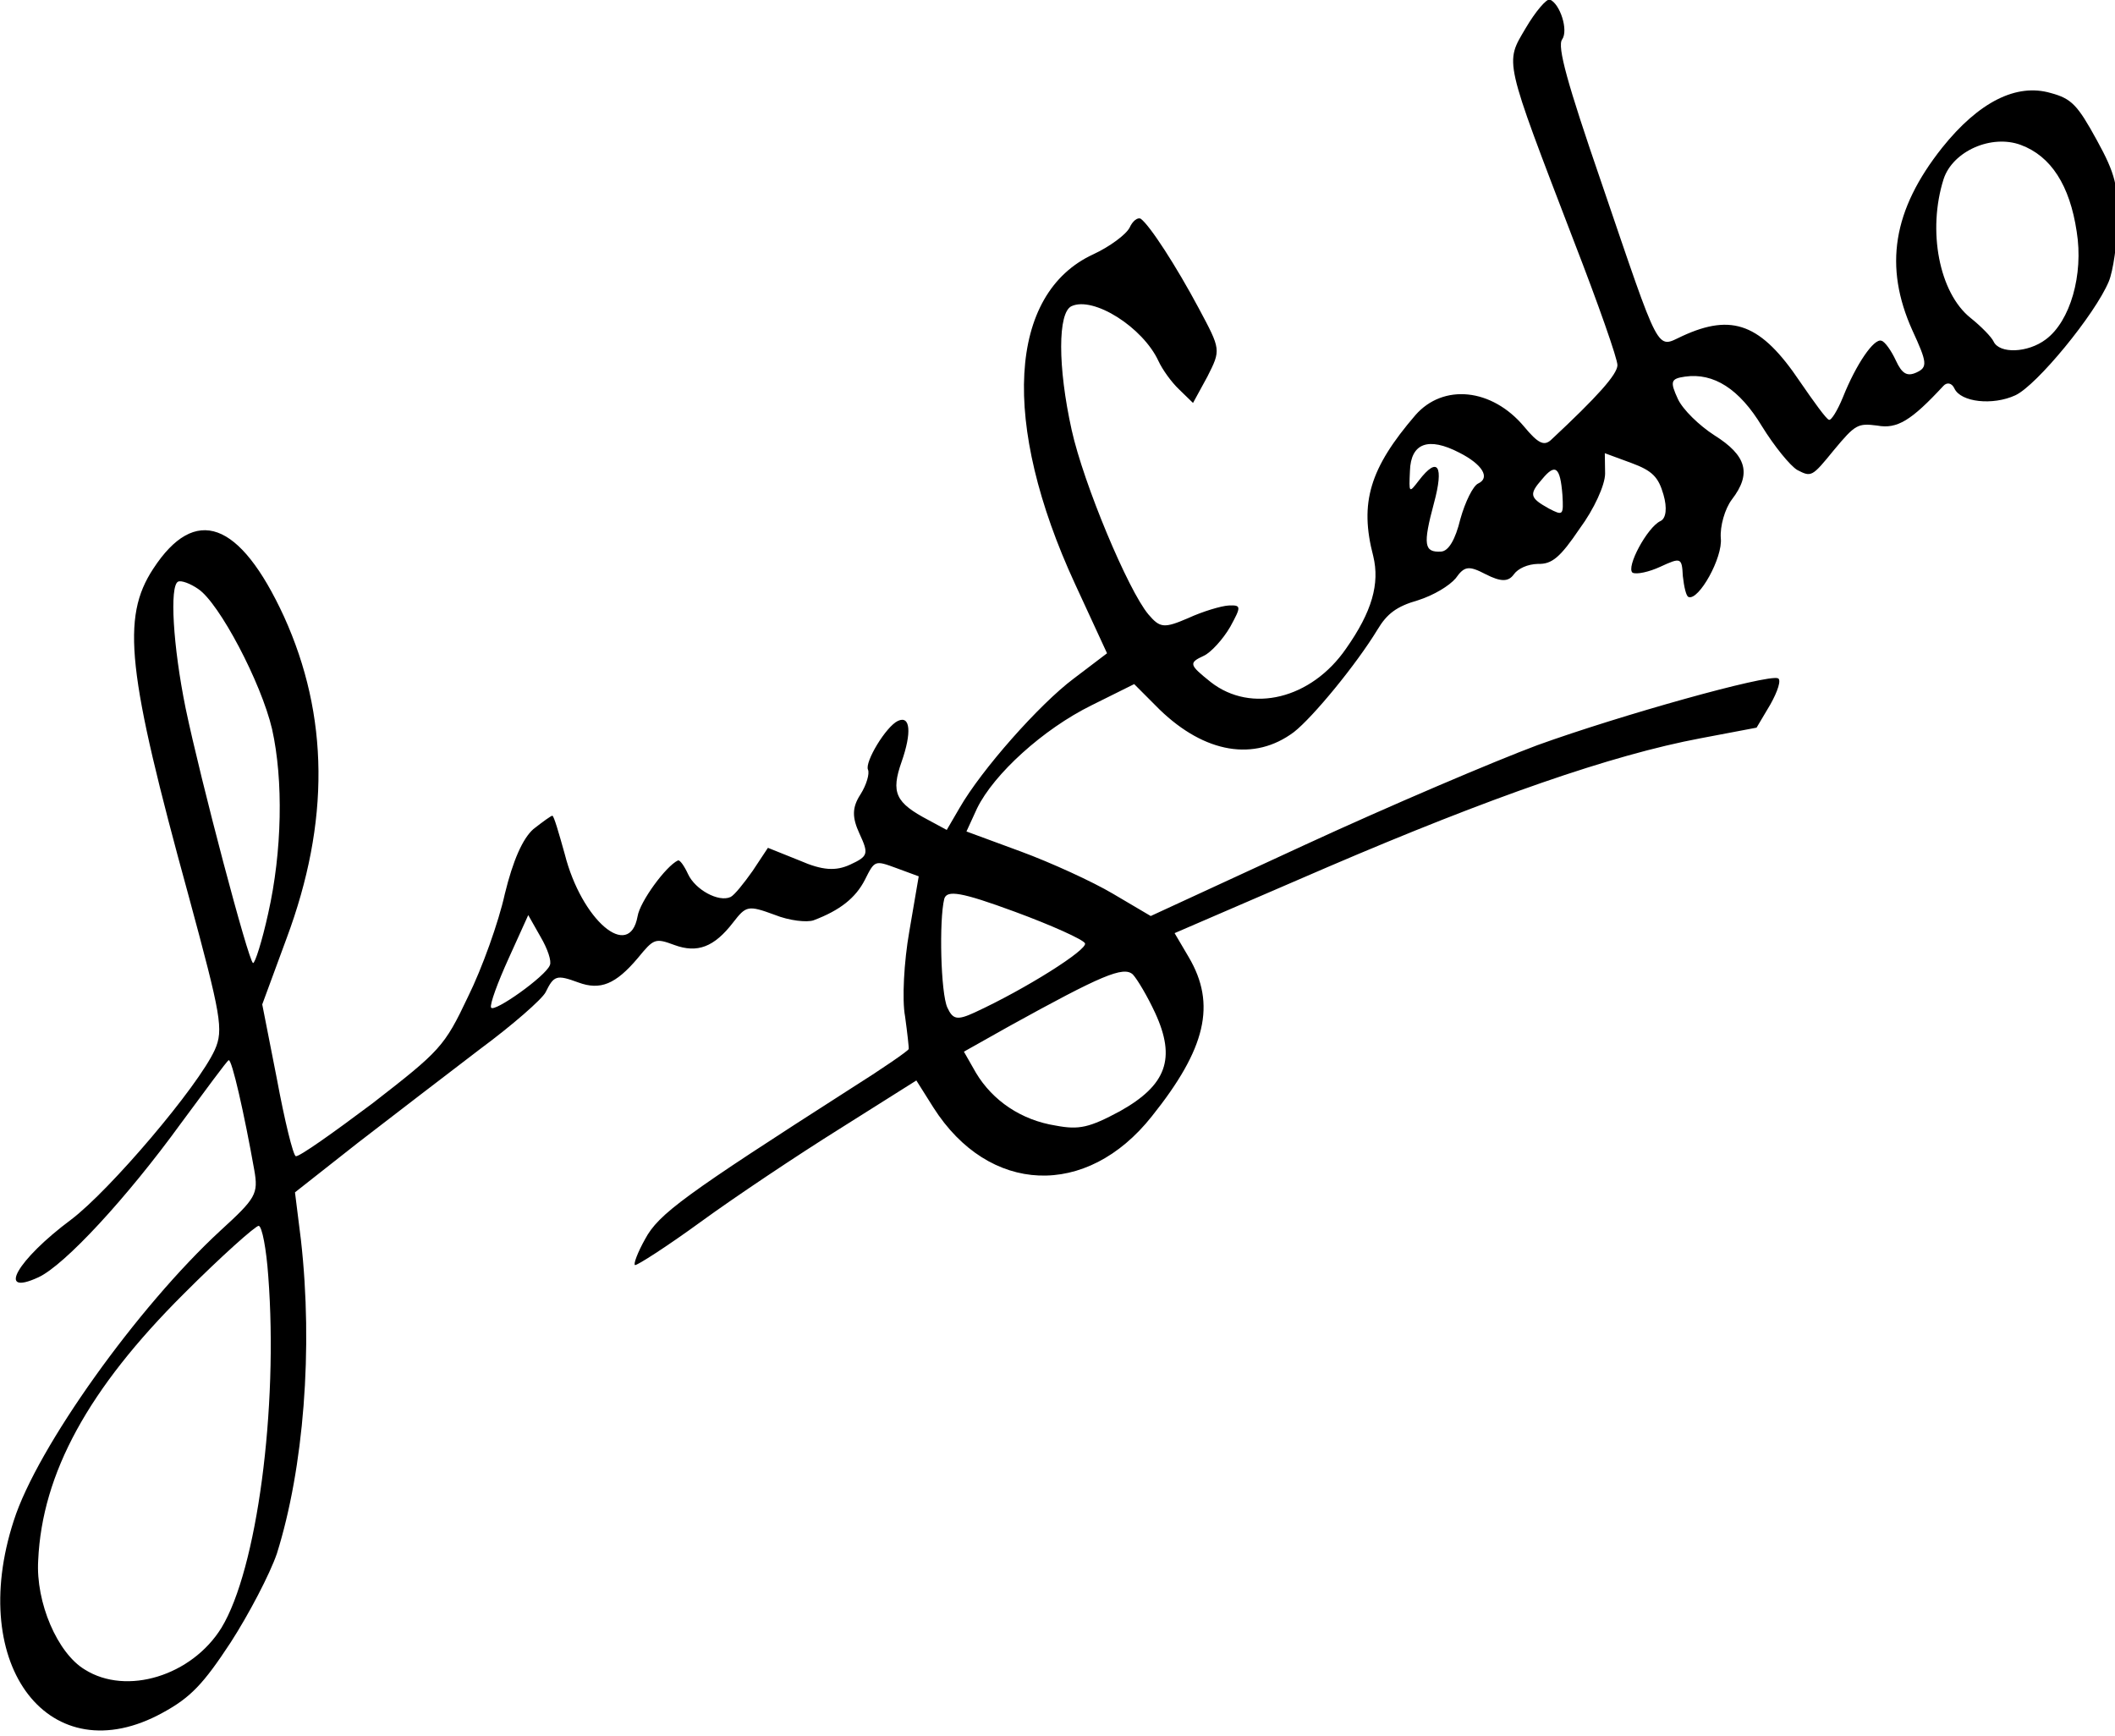 <svg xmlns="http://www.w3.org/2000/svg" xml:space="preserve" style="fill-rule:evenodd;clip-rule:evenodd;stroke-linejoin:round;stroke-miterlimit:2" viewBox="0 0 307 252"><path d="M852 1512c-72-45-97-120-152-452-30-177-35-197-59-218-44-38-223-121-292-136-95-20-146-56-78-56 42 0 165 51 281 116 53 29 98 54 101 54 5 0-12-80-33-160-9-34-15-38-81-59-155-50-373-174-448-256C-60 182-15-11 170 2c46 3 71 13 132 51 41 26 93 66 115 89 87 96 172 247 222 398l21 66 113 27c61 14 159 36 217 49 58 12 112 28 121 35 21 17 25 17 49-7s48-25 93-4c33 16 35 16 56-5 25-25 51-27 91-6 27 14 30 14 59-15 16-17 38-30 48-31 41-3 69 4 92 22 25 20 25 20 49-4l24-24-46-67c-25-36-51-85-57-109-7-23-14-44-15-45-1-2-47-10-101-17-282-39-328-48-361-73-18-13-31-26-29-28s53 5 113 17 168 29 239 38l130 17 6-46c20-148 146-213 282-144 112 56 153 108 145 187l-4 40 241-6c257-7 442-25 569-57l80-20 32 22c18 13 30 26 26 30-12 12-229 47-357 58-66 5-231 10-366 10h-246l-36 52c-20 29-63 79-96 112l-59 59 28 24c43 35 135 64 213 66l69 2 18-49c33-85 93-126 163-111 34 8 123 51 172 84 22 15 39 19 71 14 24-3 50 0 63 6 19 11 25 9 42-13 15-19 25-24 37-17 9 5 24 5 38-1 18-9 33-5 76 21 31 17 60 42 67 57l12 27 29-29c23-23 27-35 23-61-3-20-11-33-20-33-21 0-74-40-68-51 4-5 22-9 40-9 33 0 34-1 24-26-5-15-8-29-5-31 11-11 69 31 78 58 6 16 23 36 38 44 42 22 46 49 16 95-14 22-26 53-26 70 0 28 3 31 23 25 40-12 64-49 71-112 4-33 13-69 20-79 14-18 15-18 60 4 44 21 48 21 72 6 24-17 48-14 111 12 7 3 13-1 13-10 0-22 40-46 76-46 34 0 154 58 192 93 12 11 34 45 48 74 22 45 26 63 22 119-4 58-8 70-32 90-39 34-100 32-176-6-103-52-149-121-150-222 0-51-2-58-20-58-15 0-20 7-20 28 0 16-3 32-7 35-8 8-47-15-85-51-15-14-30-24-32-21-3 2-9 33-15 68-16 99-47 131-127 131-42 0-41-16-13 253 15 148 24 204 35 210 14 8 19 48 8 60-4 3-26-7-49-23-49-34-47-24-66-310-6-96-14-181-18-189-6-12-45-29-133-58-13-4-19 4-27 34-19 70-80 106-136 81-92-42-127-81-141-160-8-40-35-72-92-105-76-45-164-28-198 38-18 36-18 39 7 39 11 0 35 10 52 22 27 20 28 22 11 29-10 4-38 8-61 8-38 1-43 4-50 29-12 44-6 211 11 289 20 92 53 163 75 163 35 0 81-71 81-125 0-13 4-35 10-50l10-26 35 26c34 27 34 27 30 95-4 69-14 139-22 153-3 4-12 2-20-5-9-7-38-13-64-13-136 0-224-166-224-422V822l-59-13c-61-13-177-64-229-101l-30-21-18 24c-33 43-33 59 0 93 31 32 40 56 20 56-19 0-69-34-69-46 0-6-11-19-25-28-19-12-25-25-25-51 0-32-2-35-31-35-23 0-40 9-64 36l-34 36-34-21c-19-11-39-21-45-21-19 0-42 31-42 56 0 13-2 24-5 24-19 0-75-31-87-49-38-54-76 29-58 126 5 31 9 57 7 58-1 1-16-2-33-6-20-6-46-29-77-68-25-33-75-84-111-113-61-51-69-54-190-82-70-15-129-26-133-23-3 3 7 54 22 113l26 107 72 72c128 127 191 267 192 425 0 153-49 201-143 142m47-54c19-31 26-161 12-229-16-74-61-167-117-240-25-33-48-58-50-56-5 5 42 272 66 376 21 89 53 171 67 171 5 0 15-10 22-22m2666-522c33-33 40-83 21-148-17-61-63-114-106-123-32-7-70 9-70 29 0 7-7 27-16 45-26 52-4 141 49 199 29 31 90 30 122-2m-925-64c23-29 26-52 6-52-8 0-28-16-45-36-19-24-35-35-45-31-23 9-20 20 20 68 36 43 34 60-6 39-21-11-21-11-6 18 18 36 45 34 76-6M1133 750c-12-12-103-29-103-20 0 5 24 29 53 54l52 45 3-36c2-20 0-39-5-43m1617 4c-11-28-12-28-26-10-19 26-18 31 9 43 27 13 31 5 17-33m-900-300c0-10-105-24-187-24-28 0-33 4-33 23 0 23 42 120 62 145 9 10 26-1 85-60 40-40 73-78 73-84M574 512C507 332 381 133 299 78c-68-45-166-32-205 28-26 38-24 118 5 172 58 112 170 195 353 262 73 27 136 46 140 44 4-3-4-35-18-72m1320-128c3-9 6-38 6-64 0-73-29-102-106-108-50-3-65 0-93 20-42 28-68 71-73 118l-3 35 75 6c152 11 187 10 194-7" style="fill-rule:nonzero" transform="matrix(.091 -.042 -.042 -.091 8.21 255.938)"/></svg>